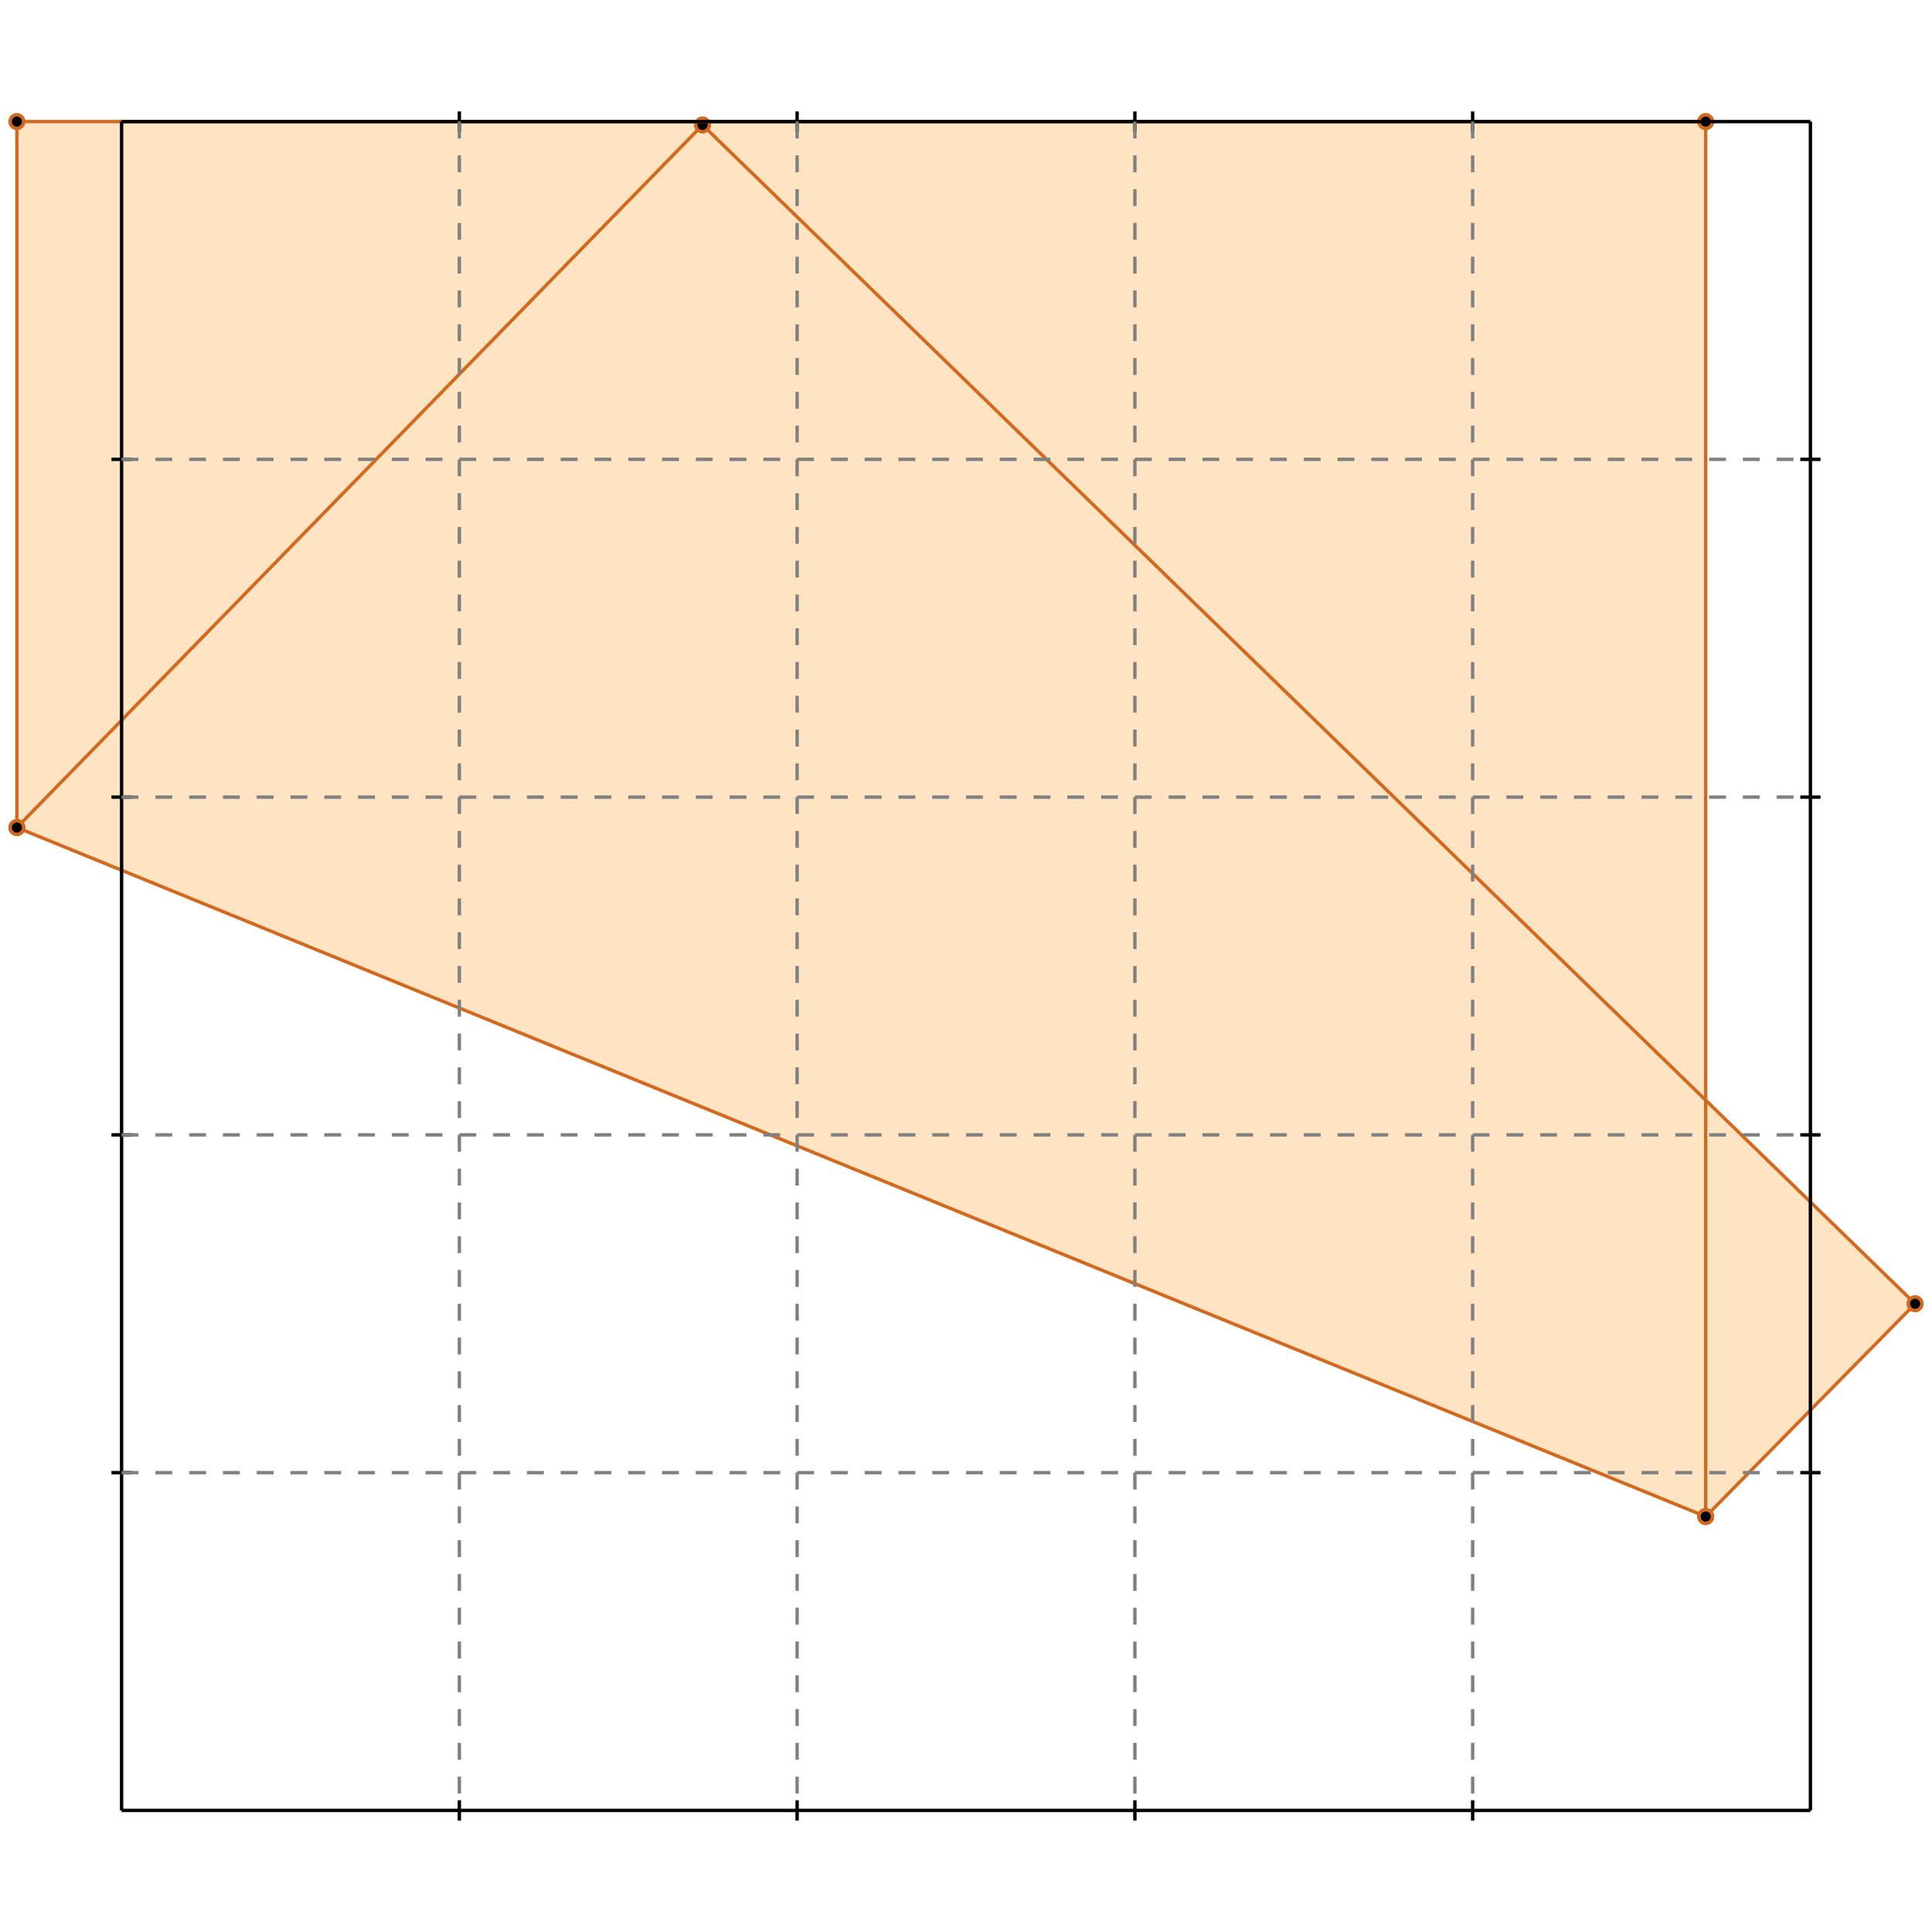 <?xml version="1.0" standalone="no"?>
<!DOCTYPE svg PUBLIC "-//W3C//DTD SVG 1.1//EN" 
  "http://www.w3.org/Graphics/SVG/1.1/DTD/svg11.dtd">
<svg width="572" height="572" version="1.1" id="toplevel"
    xmlns="http://www.w3.org/2000/svg"
    xmlns:xlink="http://www.w3.org/1999/xlink">
  <polygon points="505,449 567,386 505,326 505,36 5,36 5,245" fill="bisque"/>
  <g stroke="chocolate" stroke-width="1">
    <line x1="505" y1="449" x2="567" y2="386"/>
    <circle cx="505" cy="449" r="2"/>
    <circle cx="567" cy="386" r="2"/>
  </g>
  <g stroke="chocolate" stroke-width="1">
    <line x1="5" y1="245" x2="5" y2="36"/>
    <circle cx="5" cy="245" r="2"/>
    <circle cx="5" cy="36" r="2"/>
  </g>
  <g stroke="chocolate" stroke-width="1">
    <line x1="505" y1="449" x2="505" y2="36"/>
    <circle cx="505" cy="449" r="2"/>
    <circle cx="505" cy="36" r="2"/>
  </g>
  <g stroke="chocolate" stroke-width="1">
    <line x1="5" y1="245" x2="208" y2="37"/>
    <circle cx="5" cy="245" r="2"/>
    <circle cx="208" cy="37" r="2"/>
  </g>
  <g stroke="chocolate" stroke-width="1">
    <line x1="505" y1="449" x2="5" y2="245"/>
    <circle cx="505" cy="449" r="2"/>
    <circle cx="5" cy="245" r="2"/>
  </g>
  <g stroke="chocolate" stroke-width="1">
    <line x1="567" y1="386" x2="208" y2="37"/>
    <circle cx="567" cy="386" r="2"/>
    <circle cx="208" cy="37" r="2"/>
  </g>
  <g stroke="chocolate" stroke-width="1">
    <line x1="5" y1="36" x2="505" y2="36"/>
    <circle cx="5" cy="36" r="2"/>
    <circle cx="505" cy="36" r="2"/>
  </g>
  <g stroke="black" stroke-width="1">
    <line x1="36" y1="36" x2="536" y2="36"/>
    <line x1="36" y1="36" x2="36" y2="536"/>
    <line x1="536" y1="536" x2="36" y2="536"/>
    <line x1="536" y1="536" x2="536" y2="36"/>
    <line x1="136" y1="33" x2="136" y2="39"/>
    <line x1="33" y1="136" x2="39" y2="136"/>
    <line x1="136" y1="533" x2="136" y2="539"/>
    <line x1="533" y1="136" x2="539" y2="136"/>
    <line x1="236" y1="33" x2="236" y2="39"/>
    <line x1="33" y1="236" x2="39" y2="236"/>
    <line x1="236" y1="533" x2="236" y2="539"/>
    <line x1="533" y1="236" x2="539" y2="236"/>
    <line x1="336" y1="33" x2="336" y2="39"/>
    <line x1="33" y1="336" x2="39" y2="336"/>
    <line x1="336" y1="533" x2="336" y2="539"/>
    <line x1="533" y1="336" x2="539" y2="336"/>
    <line x1="436" y1="33" x2="436" y2="39"/>
    <line x1="33" y1="436" x2="39" y2="436"/>
    <line x1="436" y1="533" x2="436" y2="539"/>
    <line x1="533" y1="436" x2="539" y2="436"/>
  </g>
  <g stroke="gray" stroke-width="1" stroke-dasharray="5,5">
    <line x1="136" y1="36" x2="136" y2="536"/>
    <line x1="36" y1="136" x2="536" y2="136"/>
    <line x1="236" y1="36" x2="236" y2="536"/>
    <line x1="36" y1="236" x2="536" y2="236"/>
    <line x1="336" y1="36" x2="336" y2="536"/>
    <line x1="36" y1="336" x2="536" y2="336"/>
    <line x1="436" y1="36" x2="436" y2="536"/>
    <line x1="36" y1="436" x2="536" y2="436"/>
  </g>
</svg>
